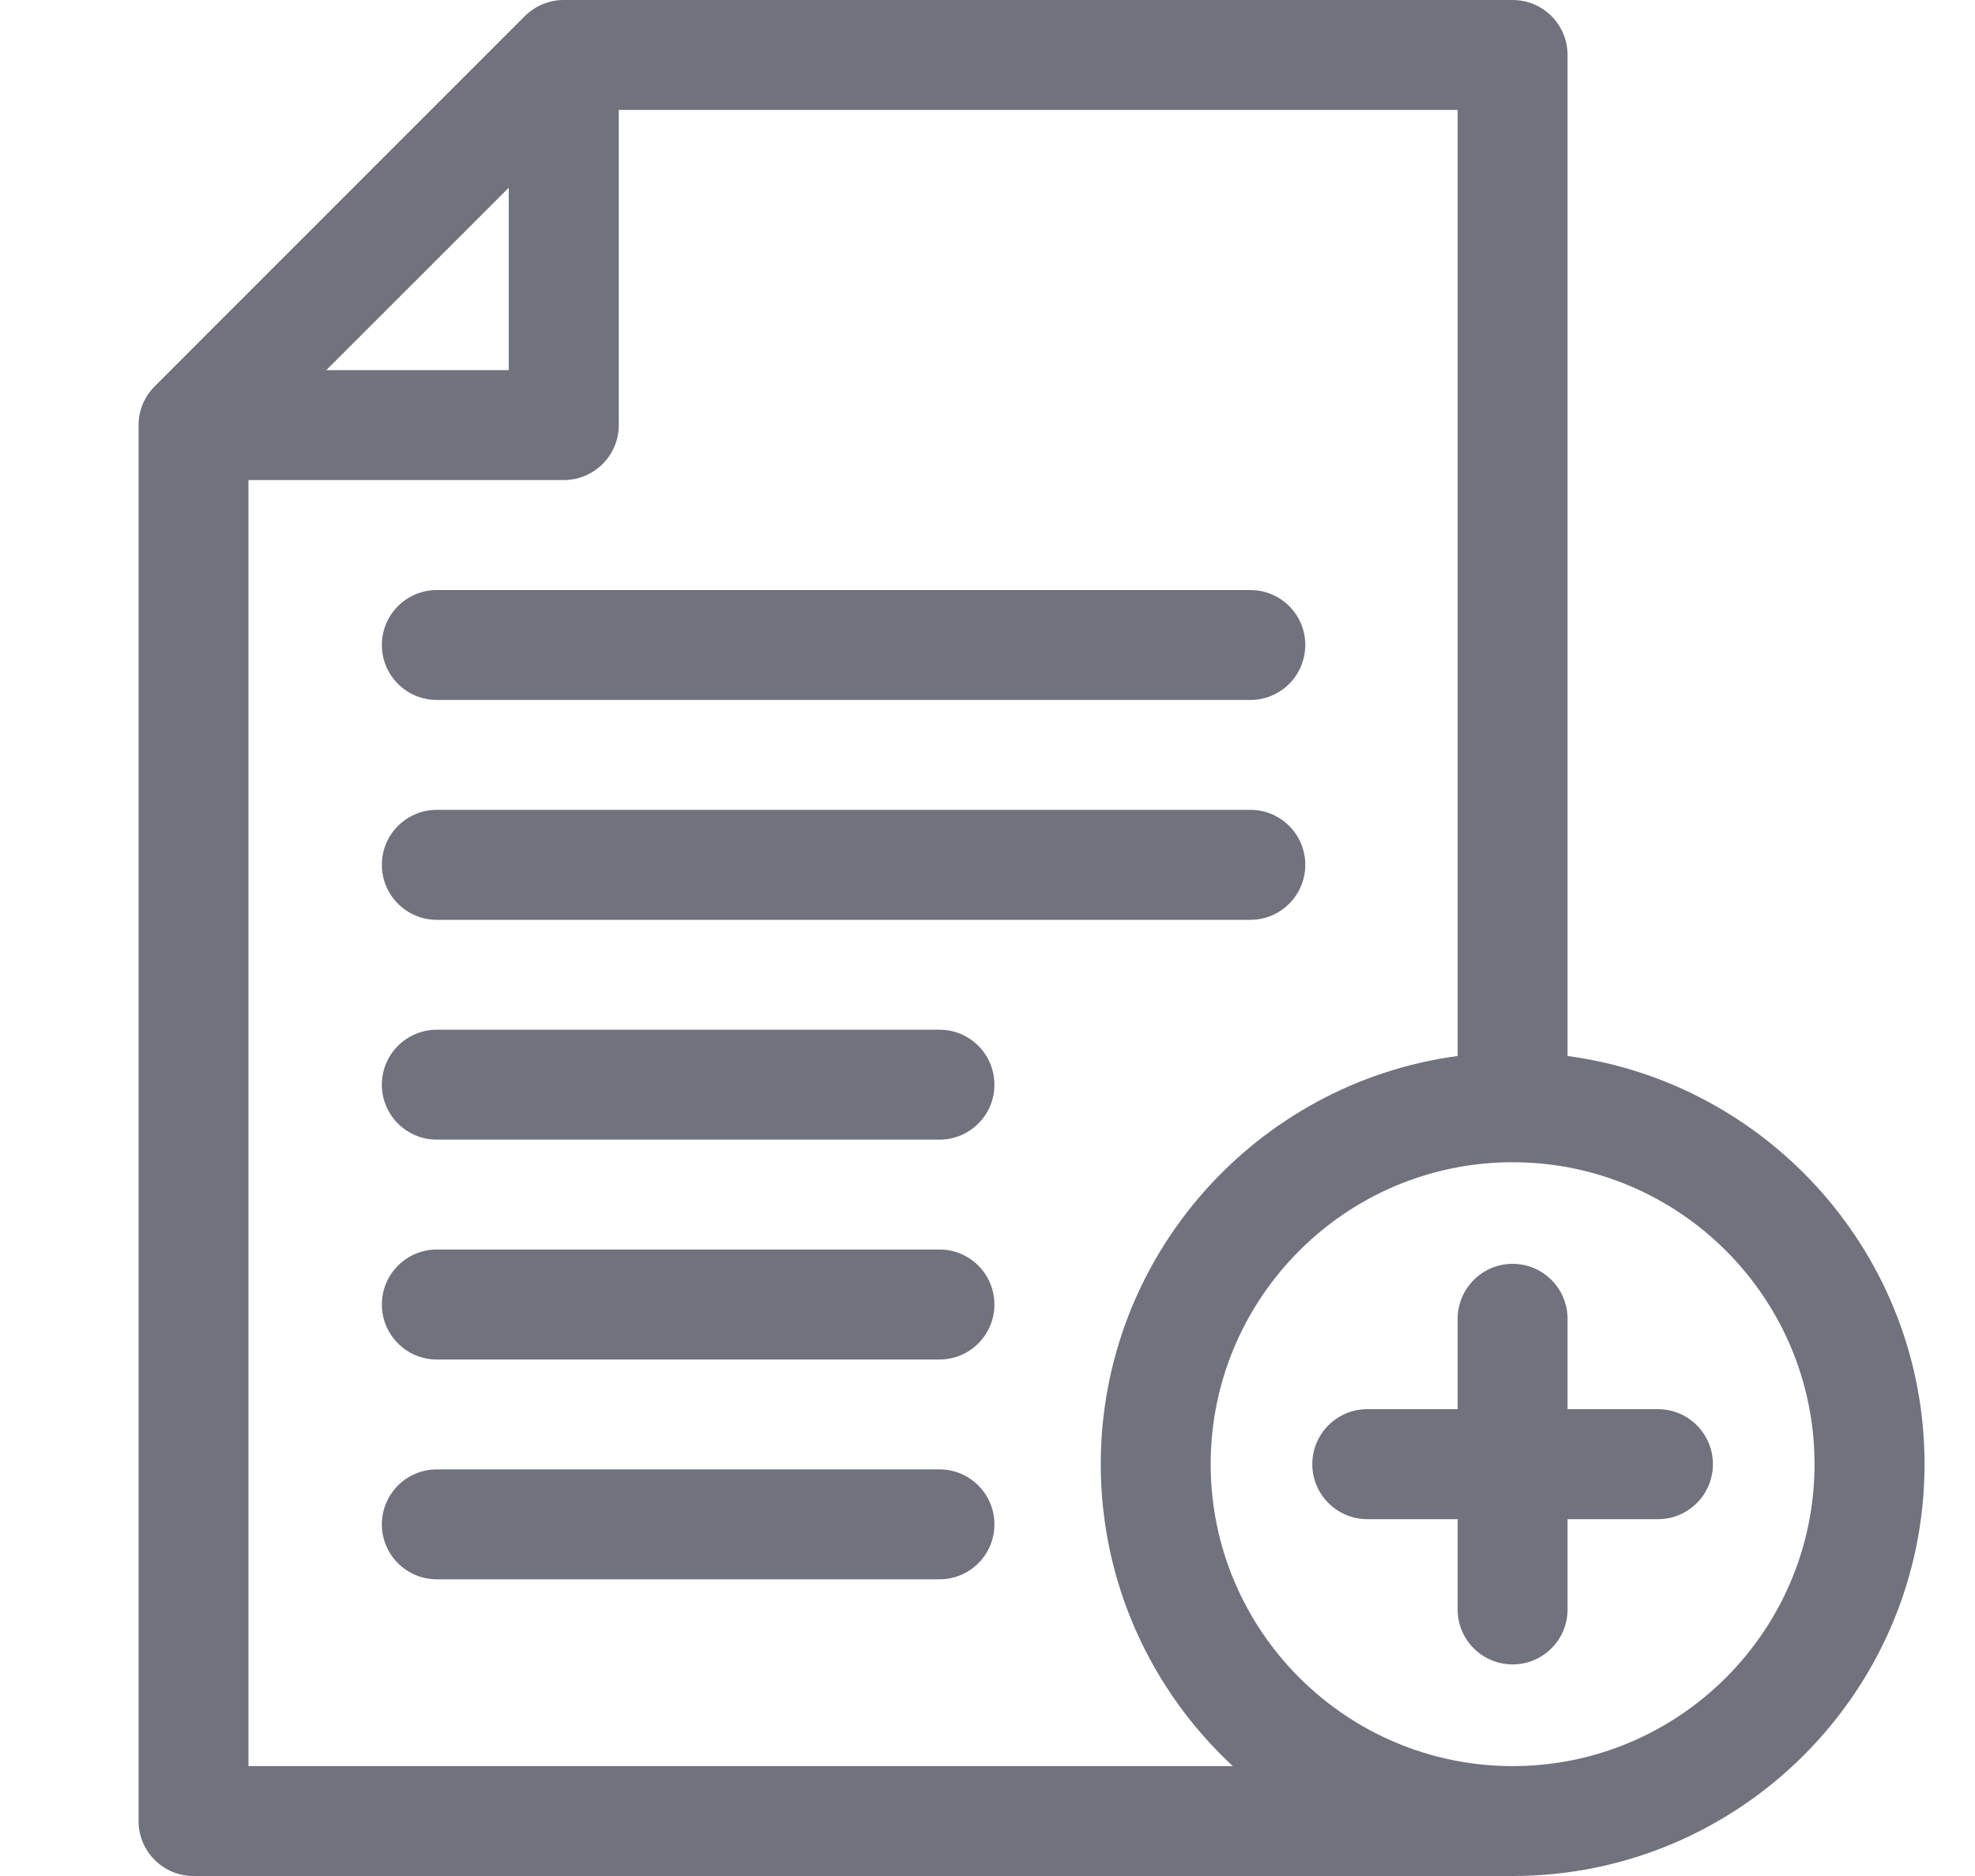 <svg width="20" height="19" viewBox="0 0 20 19" fill="none" xmlns="http://www.w3.org/2000/svg">
<g id="add 1" clip-path="url(#clip0_2_617)">
<g id="Group">
<path id="Vector" d="M19.489 14.829C19.489 12.718 17.912 10.968 15.874 10.695V0.557C15.874 0.249 15.625 0 15.318 0H5.709C5.561 0 5.42 0.059 5.315 0.163L1.566 3.913C1.462 4.017 1.403 4.159 1.403 4.306V18.443C1.403 18.751 1.652 19 1.96 19H15.318C17.618 19 19.489 17.129 19.489 14.829ZM5.152 1.901V3.749H3.304L5.152 1.901ZM2.516 17.887V4.862H5.709C6.016 4.862 6.266 4.613 6.266 4.306V1.113H14.761V10.695C12.723 10.968 11.147 12.718 11.147 14.829C11.147 16.036 11.662 17.124 12.484 17.887H2.516V17.887ZM15.318 17.887C13.632 17.887 12.26 16.515 12.26 14.829C12.26 13.143 13.632 11.771 15.318 11.771C17.004 11.771 18.375 13.143 18.375 14.829C18.375 16.515 17.004 17.887 15.318 17.887Z" fill="#70727D"/>
<path id="Vector_2" d="M16.79 14.272H15.874V13.357C15.874 13.05 15.625 12.8 15.318 12.8C15.01 12.8 14.761 13.05 14.761 13.357V14.272H13.846C13.539 14.272 13.289 14.522 13.289 14.829C13.289 15.136 13.539 15.386 13.846 15.386H14.761V16.301C14.761 16.608 15.01 16.857 15.318 16.857C15.625 16.857 15.874 16.608 15.874 16.301V15.386H16.79C17.097 15.386 17.346 15.136 17.346 14.829C17.346 14.522 17.097 14.272 16.79 14.272Z" fill="#70727D"/>
<path id="Vector_3" d="M4.424 7.089H12.662C12.969 7.089 13.218 6.84 13.218 6.532C13.218 6.225 12.969 5.976 12.662 5.976H4.424C4.116 5.976 3.867 6.225 3.867 6.532C3.867 6.84 4.116 7.089 4.424 7.089Z" fill="#70727D"/>
<path id="Vector_4" d="M4.424 9.316H12.662C12.969 9.316 13.218 9.066 13.218 8.759C13.218 8.451 12.969 8.202 12.662 8.202H4.424C4.116 8.202 3.867 8.451 3.867 8.759C3.867 9.066 4.116 9.316 4.424 9.316Z" fill="#70727D"/>
<path id="Vector_5" d="M9.514 10.429H4.424C4.116 10.429 3.867 10.678 3.867 10.986C3.867 11.293 4.116 11.542 4.424 11.542H9.514C9.821 11.542 10.07 11.293 10.07 10.986C10.07 10.678 9.821 10.429 9.514 10.429Z" fill="#70727D"/>
<path id="Vector_6" d="M9.514 12.655H4.424C4.116 12.655 3.867 12.905 3.867 13.212C3.867 13.519 4.116 13.769 4.424 13.769H9.514C9.821 13.769 10.07 13.519 10.07 13.212C10.07 12.905 9.821 12.655 9.514 12.655Z" fill="#70727D"/>
<path id="Vector_7" d="M9.514 14.882H4.424C4.116 14.882 3.867 15.131 3.867 15.439C3.867 15.746 4.116 15.995 4.424 15.995H9.514C9.821 15.995 10.07 15.746 10.07 15.439C10.07 15.131 9.821 14.882 9.514 14.882Z" fill="#70727D"/>
</g>
</g>
<defs>
<clipPath id="clip0_2_617">
<rect width="19" height="19" fill="white" transform="translate(0.946)"/>
</clipPath>
</defs>
</svg>
